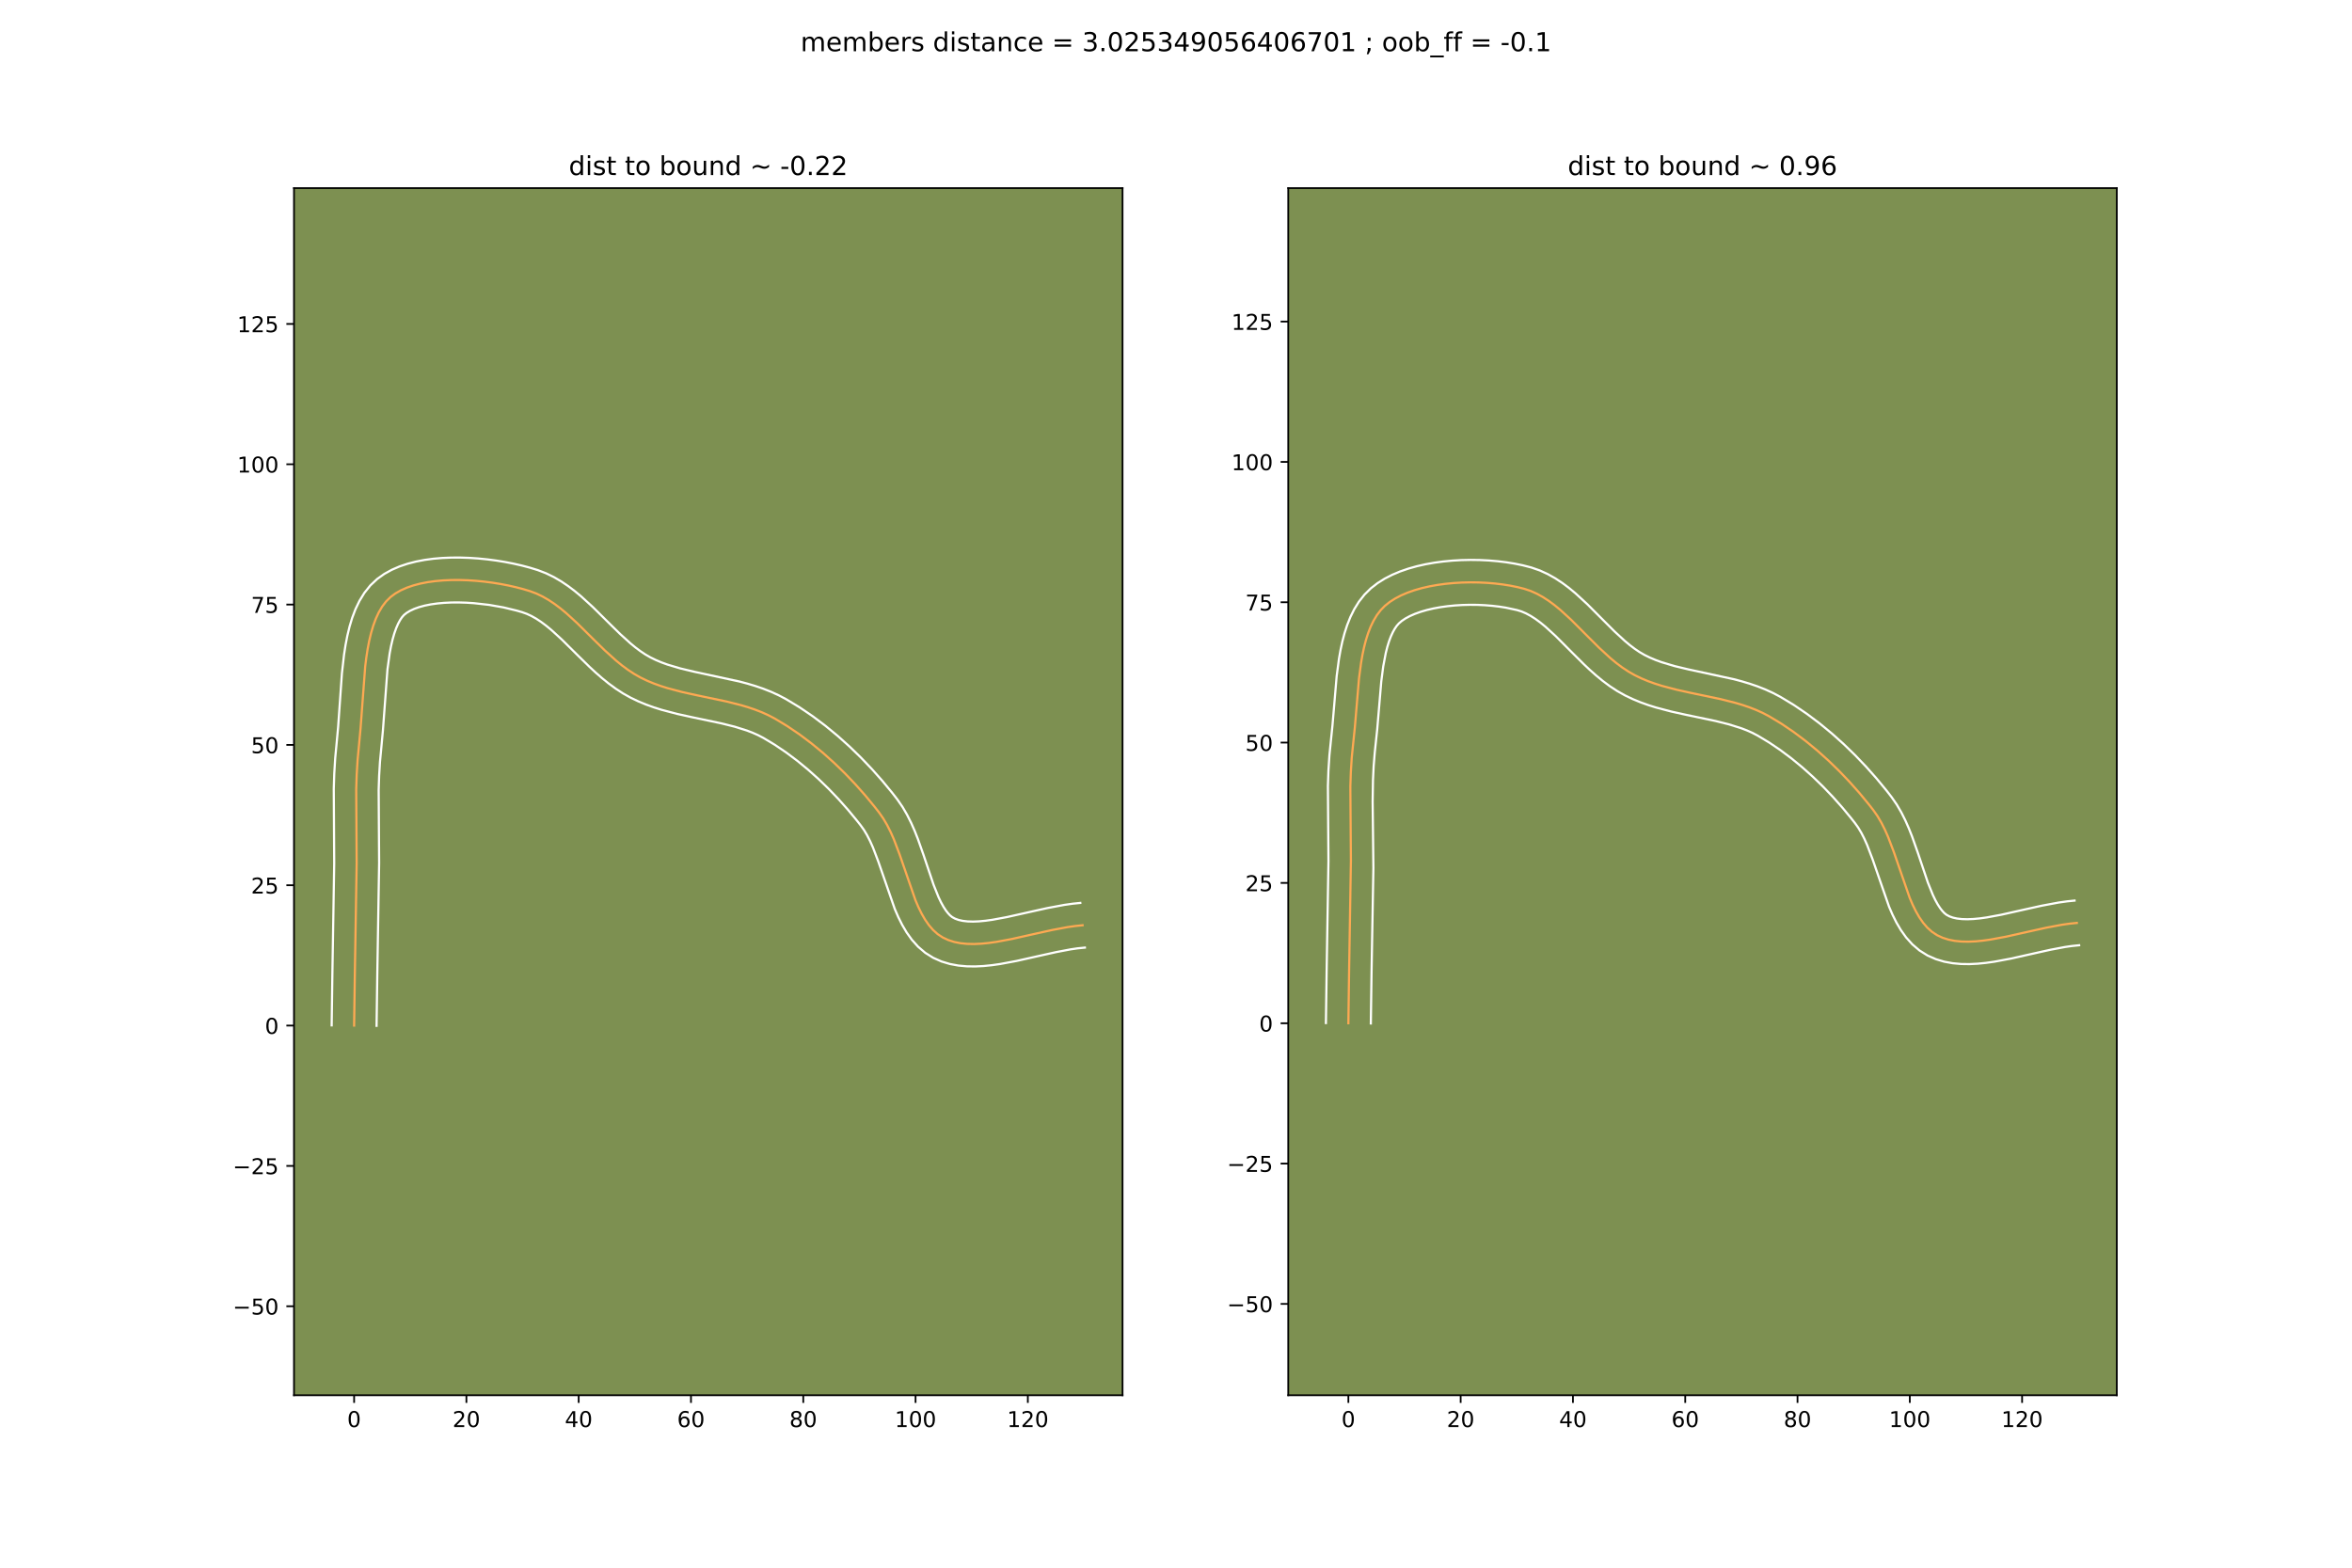 <?xml version="1.0" encoding="utf-8" standalone="no"?>
<!DOCTYPE svg PUBLIC "-//W3C//DTD SVG 1.1//EN"
  "http://www.w3.org/Graphics/SVG/1.1/DTD/svg11.dtd">
<!-- Created with matplotlib (https://matplotlib.org/) -->
<svg height="720pt" version="1.1" viewBox="0 0 1080 720" width="1080pt" xmlns="http://www.w3.org/2000/svg" xmlns:xlink="http://www.w3.org/1999/xlink">
 <defs>
  <style type="text/css">
*{stroke-linecap:butt;stroke-linejoin:round;}
  </style>
 </defs>
 <g id="figure_1">
  <g id="patch_1">
   <path d="M 0 720 
L 1080 720 
L 1080 0 
L 0 0 
z
" style="fill:#ffffff;"/>
  </g>
  <g id="axes_1">
   <g id="patch_2">
    <path d="M 135 640.8 
L 515.455 640.8 
L 515.455 86.4 
L 135 86.4 
z
" style="fill:#7d9051;"/>
   </g>
   <g id="matplotlib.axis_1">
    <g id="xtick_1">
     <g id="line2d_1">
      <defs>
       <path d="M 0 0 
L 0 3.5 
" id="md47e3c0fb6" style="stroke:#000000;stroke-width:0.8;"/>
      </defs>
      <g>
       <use style="stroke:#000000;stroke-width:0.8;" x="162.605" xlink:href="#md47e3c0fb6" y="640.8"/>
      </g>
     </g>
     <g id="text_1">
      <!-- 0 -->
      <defs>
       <path d="M 31.781 66.406 
Q 24.172 66.406 20.328 58.906 
Q 16.5 51.422 16.5 36.375 
Q 16.5 21.391 20.328 13.891 
Q 24.172 6.391 31.781 6.391 
Q 39.453 6.391 43.281 13.891 
Q 47.125 21.391 47.125 36.375 
Q 47.125 51.422 43.281 58.906 
Q 39.453 66.406 31.781 66.406 
z
M 31.781 74.219 
Q 44.047 74.219 50.516 64.516 
Q 56.984 54.828 56.984 36.375 
Q 56.984 17.969 50.516 8.266 
Q 44.047 -1.422 31.781 -1.422 
Q 19.531 -1.422 13.062 8.266 
Q 6.594 17.969 6.594 36.375 
Q 6.594 54.828 13.062 64.516 
Q 19.531 74.219 31.781 74.219 
z
" id="DejaVuSans-48"/>
      </defs>
      <g transform="translate(159.424 655.398)scale(0.1 -0.1)">
       <use xlink:href="#DejaVuSans-48"/>
      </g>
     </g>
    </g>
    <g id="xtick_2">
     <g id="line2d_2">
      <g>
       <use style="stroke:#000000;stroke-width:0.8;" x="214.166" xlink:href="#md47e3c0fb6" y="640.8"/>
      </g>
     </g>
     <g id="text_2">
      <!-- 20 -->
      <defs>
       <path d="M 19.188 8.297 
L 53.609 8.297 
L 53.609 0 
L 7.328 0 
L 7.328 8.297 
Q 12.938 14.109 22.625 23.891 
Q 32.328 33.688 34.812 36.531 
Q 39.547 41.844 41.422 45.531 
Q 43.312 49.219 43.312 52.781 
Q 43.312 58.594 39.234 62.25 
Q 35.156 65.922 28.609 65.922 
Q 23.969 65.922 18.812 64.312 
Q 13.672 62.703 7.812 59.422 
L 7.812 69.391 
Q 13.766 71.781 18.938 73 
Q 24.125 74.219 28.422 74.219 
Q 39.75 74.219 46.484 68.547 
Q 53.219 62.891 53.219 53.422 
Q 53.219 48.922 51.531 44.891 
Q 49.859 40.875 45.406 35.406 
Q 44.188 33.984 37.641 27.219 
Q 31.109 20.453 19.188 8.297 
z
" id="DejaVuSans-50"/>
      </defs>
      <g transform="translate(207.803 655.398)scale(0.1 -0.1)">
       <use xlink:href="#DejaVuSans-50"/>
       <use x="63.623" xlink:href="#DejaVuSans-48"/>
      </g>
     </g>
    </g>
    <g id="xtick_3">
     <g id="line2d_3">
      <g>
       <use style="stroke:#000000;stroke-width:0.8;" x="265.726" xlink:href="#md47e3c0fb6" y="640.8"/>
      </g>
     </g>
     <g id="text_3">
      <!-- 40 -->
      <defs>
       <path d="M 37.797 64.312 
L 12.891 25.391 
L 37.797 25.391 
z
M 35.203 72.906 
L 47.609 72.906 
L 47.609 25.391 
L 58.016 25.391 
L 58.016 17.188 
L 47.609 17.188 
L 47.609 0 
L 37.797 0 
L 37.797 17.188 
L 4.891 17.188 
L 4.891 26.703 
z
" id="DejaVuSans-52"/>
      </defs>
      <g transform="translate(259.364 655.398)scale(0.1 -0.1)">
       <use xlink:href="#DejaVuSans-52"/>
       <use x="63.623" xlink:href="#DejaVuSans-48"/>
      </g>
     </g>
    </g>
    <g id="xtick_4">
     <g id="line2d_4">
      <g>
       <use style="stroke:#000000;stroke-width:0.8;" x="317.287" xlink:href="#md47e3c0fb6" y="640.8"/>
      </g>
     </g>
     <g id="text_4">
      <!-- 60 -->
      <defs>
       <path d="M 33.016 40.375 
Q 26.375 40.375 22.484 35.828 
Q 18.609 31.297 18.609 23.391 
Q 18.609 15.531 22.484 10.953 
Q 26.375 6.391 33.016 6.391 
Q 39.656 6.391 43.531 10.953 
Q 47.406 15.531 47.406 23.391 
Q 47.406 31.297 43.531 35.828 
Q 39.656 40.375 33.016 40.375 
z
M 52.594 71.297 
L 52.594 62.312 
Q 48.875 64.062 45.094 64.984 
Q 41.312 65.922 37.594 65.922 
Q 27.828 65.922 22.672 59.328 
Q 17.531 52.734 16.797 39.406 
Q 19.672 43.656 24.016 45.922 
Q 28.375 48.188 33.594 48.188 
Q 44.578 48.188 50.953 41.516 
Q 57.328 34.859 57.328 23.391 
Q 57.328 12.156 50.688 5.359 
Q 44.047 -1.422 33.016 -1.422 
Q 20.359 -1.422 13.672 8.266 
Q 6.984 17.969 6.984 36.375 
Q 6.984 53.656 15.188 63.938 
Q 23.391 74.219 37.203 74.219 
Q 40.922 74.219 44.703 73.484 
Q 48.484 72.75 52.594 71.297 
z
" id="DejaVuSans-54"/>
      </defs>
      <g transform="translate(310.925 655.398)scale(0.1 -0.1)">
       <use xlink:href="#DejaVuSans-54"/>
       <use x="63.623" xlink:href="#DejaVuSans-48"/>
      </g>
     </g>
    </g>
    <g id="xtick_5">
     <g id="line2d_5">
      <g>
       <use style="stroke:#000000;stroke-width:0.8;" x="368.848" xlink:href="#md47e3c0fb6" y="640.8"/>
      </g>
     </g>
     <g id="text_5">
      <!-- 80 -->
      <defs>
       <path d="M 31.781 34.625 
Q 24.75 34.625 20.719 30.859 
Q 16.703 27.094 16.703 20.516 
Q 16.703 13.922 20.719 10.156 
Q 24.75 6.391 31.781 6.391 
Q 38.812 6.391 42.859 10.172 
Q 46.922 13.969 46.922 20.516 
Q 46.922 27.094 42.891 30.859 
Q 38.875 34.625 31.781 34.625 
z
M 21.922 38.812 
Q 15.578 40.375 12.031 44.719 
Q 8.5 49.078 8.5 55.328 
Q 8.5 64.062 14.719 69.141 
Q 20.953 74.219 31.781 74.219 
Q 42.672 74.219 48.875 69.141 
Q 55.078 64.062 55.078 55.328 
Q 55.078 49.078 51.531 44.719 
Q 48 40.375 41.703 38.812 
Q 48.828 37.156 52.797 32.312 
Q 56.781 27.484 56.781 20.516 
Q 56.781 9.906 50.312 4.234 
Q 43.844 -1.422 31.781 -1.422 
Q 19.734 -1.422 13.25 4.234 
Q 6.781 9.906 6.781 20.516 
Q 6.781 27.484 10.781 32.312 
Q 14.797 37.156 21.922 38.812 
z
M 18.312 54.391 
Q 18.312 48.734 21.844 45.562 
Q 25.391 42.391 31.781 42.391 
Q 38.141 42.391 41.719 45.562 
Q 45.312 48.734 45.312 54.391 
Q 45.312 60.062 41.719 63.234 
Q 38.141 66.406 31.781 66.406 
Q 25.391 66.406 21.844 63.234 
Q 18.312 60.062 18.312 54.391 
z
" id="DejaVuSans-56"/>
      </defs>
      <g transform="translate(362.485 655.398)scale(0.1 -0.1)">
       <use xlink:href="#DejaVuSans-56"/>
       <use x="63.623" xlink:href="#DejaVuSans-48"/>
      </g>
     </g>
    </g>
    <g id="xtick_6">
     <g id="line2d_6">
      <g>
       <use style="stroke:#000000;stroke-width:0.8;" x="420.408" xlink:href="#md47e3c0fb6" y="640.8"/>
      </g>
     </g>
     <g id="text_6">
      <!-- 100 -->
      <defs>
       <path d="M 12.406 8.297 
L 28.516 8.297 
L 28.516 63.922 
L 10.984 60.406 
L 10.984 69.391 
L 28.422 72.906 
L 38.281 72.906 
L 38.281 8.297 
L 54.391 8.297 
L 54.391 0 
L 12.406 0 
z
" id="DejaVuSans-49"/>
      </defs>
      <g transform="translate(410.865 655.398)scale(0.1 -0.1)">
       <use xlink:href="#DejaVuSans-49"/>
       <use x="63.623" xlink:href="#DejaVuSans-48"/>
       <use x="127.246" xlink:href="#DejaVuSans-48"/>
      </g>
     </g>
    </g>
    <g id="xtick_7">
     <g id="line2d_7">
      <g>
       <use style="stroke:#000000;stroke-width:0.8;" x="471.969" xlink:href="#md47e3c0fb6" y="640.8"/>
      </g>
     </g>
     <g id="text_7">
      <!-- 120 -->
      <g transform="translate(462.425 655.398)scale(0.1 -0.1)">
       <use xlink:href="#DejaVuSans-49"/>
       <use x="63.623" xlink:href="#DejaVuSans-50"/>
       <use x="127.246" xlink:href="#DejaVuSans-48"/>
      </g>
     </g>
    </g>
   </g>
   <g id="matplotlib.axis_2">
    <g id="ytick_1">
     <g id="line2d_8">
      <defs>
       <path d="M 0 0 
L -3.5 0 
" id="ma1b35bfbba" style="stroke:#000000;stroke-width:0.8;"/>
      </defs>
      <g>
       <use style="stroke:#000000;stroke-width:0.8;" x="135" xlink:href="#ma1b35bfbba" y="599.926"/>
      </g>
     </g>
     <g id="text_8">
      <!-- −50 -->
      <defs>
       <path d="M 10.594 35.5 
L 73.188 35.5 
L 73.188 27.203 
L 10.594 27.203 
z
" id="DejaVuSans-8722"/>
       <path d="M 10.797 72.906 
L 49.516 72.906 
L 49.516 64.594 
L 19.828 64.594 
L 19.828 46.734 
Q 21.969 47.469 24.109 47.828 
Q 26.266 48.188 28.422 48.188 
Q 40.625 48.188 47.75 41.5 
Q 54.891 34.812 54.891 23.391 
Q 54.891 11.625 47.562 5.094 
Q 40.234 -1.422 26.906 -1.422 
Q 22.312 -1.422 17.547 -0.641 
Q 12.797 0.141 7.719 1.703 
L 7.719 11.625 
Q 12.109 9.234 16.797 8.062 
Q 21.484 6.891 26.703 6.891 
Q 35.156 6.891 40.078 11.328 
Q 45.016 15.766 45.016 23.391 
Q 45.016 31 40.078 35.438 
Q 35.156 39.891 26.703 39.891 
Q 22.75 39.891 18.812 39.016 
Q 14.891 38.141 10.797 36.281 
z
" id="DejaVuSans-53"/>
      </defs>
      <g transform="translate(106.895 603.725)scale(0.1 -0.1)">
       <use xlink:href="#DejaVuSans-8722"/>
       <use x="83.789" xlink:href="#DejaVuSans-53"/>
       <use x="147.412" xlink:href="#DejaVuSans-48"/>
      </g>
     </g>
    </g>
    <g id="ytick_2">
     <g id="line2d_9">
      <g>
       <use style="stroke:#000000;stroke-width:0.8;" x="135" xlink:href="#ma1b35bfbba" y="535.475"/>
      </g>
     </g>
     <g id="text_9">
      <!-- −25 -->
      <g transform="translate(106.895 539.275)scale(0.1 -0.1)">
       <use xlink:href="#DejaVuSans-8722"/>
       <use x="83.789" xlink:href="#DejaVuSans-50"/>
       <use x="147.412" xlink:href="#DejaVuSans-53"/>
      </g>
     </g>
    </g>
    <g id="ytick_3">
     <g id="line2d_10">
      <g>
       <use style="stroke:#000000;stroke-width:0.8;" x="135" xlink:href="#ma1b35bfbba" y="471.025"/>
      </g>
     </g>
     <g id="text_10">
      <!-- 0 -->
      <g transform="translate(121.638 474.824)scale(0.1 -0.1)">
       <use xlink:href="#DejaVuSans-48"/>
      </g>
     </g>
    </g>
    <g id="ytick_4">
     <g id="line2d_11">
      <g>
       <use style="stroke:#000000;stroke-width:0.8;" x="135" xlink:href="#ma1b35bfbba" y="406.574"/>
      </g>
     </g>
     <g id="text_11">
      <!-- 25 -->
      <g transform="translate(115.275 410.373)scale(0.1 -0.1)">
       <use xlink:href="#DejaVuSans-50"/>
       <use x="63.623" xlink:href="#DejaVuSans-53"/>
      </g>
     </g>
    </g>
    <g id="ytick_5">
     <g id="line2d_12">
      <g>
       <use style="stroke:#000000;stroke-width:0.8;" x="135" xlink:href="#ma1b35bfbba" y="342.123"/>
      </g>
     </g>
     <g id="text_12">
      <!-- 50 -->
      <g transform="translate(115.275 345.922)scale(0.1 -0.1)">
       <use xlink:href="#DejaVuSans-53"/>
       <use x="63.623" xlink:href="#DejaVuSans-48"/>
      </g>
     </g>
    </g>
    <g id="ytick_6">
     <g id="line2d_13">
      <g>
       <use style="stroke:#000000;stroke-width:0.8;" x="135" xlink:href="#ma1b35bfbba" y="277.672"/>
      </g>
     </g>
     <g id="text_13">
      <!-- 75 -->
      <defs>
       <path d="M 8.203 72.906 
L 55.078 72.906 
L 55.078 68.703 
L 28.609 0 
L 18.312 0 
L 43.219 64.594 
L 8.203 64.594 
z
" id="DejaVuSans-55"/>
      </defs>
      <g transform="translate(115.275 281.471)scale(0.1 -0.1)">
       <use xlink:href="#DejaVuSans-55"/>
       <use x="63.623" xlink:href="#DejaVuSans-53"/>
      </g>
     </g>
    </g>
    <g id="ytick_7">
     <g id="line2d_14">
      <g>
       <use style="stroke:#000000;stroke-width:0.8;" x="135" xlink:href="#ma1b35bfbba" y="213.221"/>
      </g>
     </g>
     <g id="text_14">
      <!-- 100 -->
      <g transform="translate(108.912 217.02)scale(0.1 -0.1)">
       <use xlink:href="#DejaVuSans-49"/>
       <use x="63.623" xlink:href="#DejaVuSans-48"/>
       <use x="127.246" xlink:href="#DejaVuSans-48"/>
      </g>
     </g>
    </g>
    <g id="ytick_8">
     <g id="line2d_15">
      <g>
       <use style="stroke:#000000;stroke-width:0.8;" x="135" xlink:href="#ma1b35bfbba" y="148.77"/>
      </g>
     </g>
     <g id="text_15">
      <!-- 125 -->
      <g transform="translate(108.912 152.57)scale(0.1 -0.1)">
       <use xlink:href="#DejaVuSans-49"/>
       <use x="63.623" xlink:href="#DejaVuSans-50"/>
       <use x="127.246" xlink:href="#DejaVuSans-53"/>
      </g>
     </g>
    </g>
   </g>
   <g id="line2d_16">
    <path clip-path="url(#p3d1b435046)" d="M 162.605 471.025 
L 162.937 447.282 
L 163.775 396.419 
L 163.568 362.565 
L 163.791 355.774 
L 164.206 348.967 
L 164.855 342.142 
L 165.545 334.705 
L 167.69 306.098 
L 168.193 302.078 
L 168.797 298.164 
L 169.52 294.385 
L 170.378 290.77 
L 171.39 287.349 
L 172.572 284.151 
L 173.942 281.207 
L 175.518 278.545 
L 177.315 276.195 
L 179.353 274.187 
L 181.579 272.543 
L 184.087 271.113 
L 186.849 269.889 
L 189.837 268.863 
L 193.025 268.025 
L 196.385 267.369 
L 199.89 266.884 
L 203.512 266.564 
L 207.225 266.4 
L 211.001 266.383 
L 214.813 266.505 
L 218.633 266.758 
L 222.435 267.134 
L 226.19 267.623 
L 229.873 268.218 
L 233.454 268.911 
L 236.908 269.692 
L 240.207 270.554 
L 243.323 271.489 
L 246.299 272.602 
L 249.181 273.98 
L 251.98 275.596 
L 254.706 277.422 
L 257.37 279.43 
L 259.983 281.592 
L 265.098 286.27 
L 272.65 293.753 
L 277.729 298.73 
L 282.942 303.439 
L 285.626 305.624 
L 288.375 307.659 
L 291.2 309.517 
L 294.111 311.169 
L 297.117 312.621 
L 300.21 313.91 
L 303.38 315.056 
L 306.616 316.078 
L 313.242 317.831 
L 320.002 319.327 
L 333.583 322.179 
L 340.231 323.851 
L 343.482 324.817 
L 346.669 325.896 
L 349.783 327.109 
L 352.812 328.474 
L 355.746 330.012 
L 361.459 333.458 
L 367.057 337.248 
L 372.522 341.348 
L 377.839 345.723 
L 382.988 350.338 
L 387.955 355.158 
L 392.72 360.148 
L 397.267 365.274 
L 401.58 370.499 
L 403.642 373.138 
L 405.577 375.906 
L 407.334 378.893 
L 408.939 382.067 
L 410.414 385.393 
L 413.068 392.367 
L 420.353 413.427 
L 421.715 416.602 
L 423.181 419.591 
L 424.776 422.361 
L 426.522 424.877 
L 428.442 427.105 
L 430.561 429.012 
L 432.902 430.565 
L 435.456 431.756 
L 438.188 432.624 
L 441.083 433.195 
L 444.125 433.498 
L 447.3 433.561 
L 450.592 433.412 
L 453.985 433.079 
L 457.466 432.59 
L 464.626 431.257 
L 475.634 428.789 
L 482.974 427.159 
L 490.172 425.804 
L 493.681 425.299 
L 497.108 424.947 
L 497.108 424.947 
" style="fill:none;stroke:#fea952;stroke-linecap:square;"/>
   </g>
   <g id="line2d_17">
    <path clip-path="url(#p3d1b435046)" d="M 152.293 470.925 
L 152.626 447.092 
L 153.463 396.507 
L 153.26 362.291 
L 153.494 355.228 
L 153.931 348.086 
L 154.596 341.092 
L 155.259 333.971 
L 157.012 309.143 
L 158.001 300.505 
L 158.668 296.227 
L 159.487 292.002 
L 160.489 287.845 
L 161.718 283.772 
L 163.223 279.801 
L 165.068 275.955 
L 167.328 272.279 
L 170.077 268.85 
L 173.227 265.892 
L 176.471 263.585 
L 179.908 261.686 
L 183.498 260.137 
L 187.217 258.889 
L 191.047 257.905 
L 194.973 257.153 
L 198.982 256.612 
L 203.056 256.262 
L 207.179 256.088 
L 211.331 256.076 
L 215.494 256.216 
L 219.646 256.496 
L 223.767 256.908 
L 227.836 257.443 
L 231.83 258.094 
L 235.73 258.853 
L 239.516 259.715 
L 243.169 260.677 
L 246.936 261.83 
L 250.748 263.299 
L 254.337 265.049 
L 257.718 267.028 
L 260.912 269.186 
L 263.945 271.485 
L 266.839 273.889 
L 272.297 278.886 
L 279.913 286.433 
L 284.749 291.176 
L 289.453 295.443 
L 291.761 297.336 
L 294.04 299.043 
L 296.289 300.548 
L 298.597 301.883 
L 301.084 303.102 
L 303.716 304.212 
L 306.487 305.223 
L 312.41 306.993 
L 318.768 308.518 
L 339.562 313.008 
L 343.169 313.966 
L 346.79 315.05 
L 350.412 316.287 
L 354.021 317.708 
L 357.6 319.341 
L 360.95 321.11 
L 367.132 324.847 
L 373.148 328.928 
L 378.988 333.315 
L 384.642 337.974 
L 390.098 342.869 
L 395.346 347.967 
L 400.371 353.235 
L 405.162 358.64 
L 409.705 364.149 
L 412.094 367.231 
L 414.464 370.677 
L 416.537 374.241 
L 418.366 377.887 
L 419.997 381.586 
L 421.471 385.308 
L 424.084 392.708 
L 428.697 406.396 
L 430.973 412.061 
L 432.118 414.446 
L 433.248 416.482 
L 434.333 418.144 
L 435.341 419.44 
L 436.26 420.418 
L 437.264 421.22 
L 438.577 421.928 
L 440.185 422.507 
L 442.105 422.934 
L 444.33 423.188 
L 446.833 423.26 
L 449.585 423.15 
L 452.551 422.868 
L 455.701 422.43 
L 462.448 421.177 
L 473.352 418.733 
L 480.948 417.048 
L 488.704 415.597 
L 492.627 415.041 
L 496.055 414.689 
L 496.055 414.689 
" style="fill:none;stroke:#ffffff;stroke-linecap:square;"/>
   </g>
   <g id="line2d_18">
    <path clip-path="url(#p3d1b435046)" d="M 172.917 471.124 
L 173.247 447.472 
L 174.087 396.331 
L 173.877 362.84 
L 174.089 356.32 
L 174.48 349.849 
L 175.113 343.193 
L 175.831 335.438 
L 177.922 307.379 
L 178.925 300.101 
L 179.553 296.767 
L 180.267 293.694 
L 181.062 290.925 
L 181.922 288.502 
L 182.817 286.459 
L 183.707 284.811 
L 184.553 283.54 
L 185.479 282.483 
L 186.688 281.501 
L 188.266 280.541 
L 190.199 279.642 
L 192.457 278.836 
L 195.003 278.146 
L 197.796 277.584 
L 200.797 277.156 
L 203.968 276.866 
L 207.271 276.712 
L 210.67 276.69 
L 214.131 276.795 
L 217.62 277.021 
L 224.545 277.803 
L 231.178 278.969 
L 237.245 280.432 
L 239.711 281.148 
L 241.85 281.905 
L 244.025 282.911 
L 246.242 284.164 
L 248.5 285.657 
L 250.796 287.374 
L 253.128 289.295 
L 257.899 293.653 
L 265.387 301.073 
L 270.709 306.284 
L 273.511 308.882 
L 276.431 311.436 
L 279.49 313.913 
L 282.71 316.276 
L 286.111 318.486 
L 289.626 320.454 
L 293.15 322.139 
L 296.705 323.608 
L 300.273 324.889 
L 303.843 326.011 
L 310.943 327.884 
L 317.923 329.427 
L 331.187 332.209 
L 337.293 333.735 
L 342.927 335.506 
L 345.545 336.51 
L 348.024 337.608 
L 350.542 338.915 
L 355.785 342.069 
L 360.965 345.569 
L 366.057 349.382 
L 371.035 353.473 
L 375.878 357.807 
L 380.563 362.349 
L 385.068 367.062 
L 389.372 371.907 
L 393.454 376.849 
L 395.19 379.046 
L 396.689 381.135 
L 398.131 383.546 
L 399.512 386.247 
L 400.83 389.2 
L 403.312 395.708 
L 410.876 417.492 
L 412.457 421.144 
L 414.244 424.736 
L 416.304 428.24 
L 418.71 431.609 
L 421.544 434.77 
L 424.863 437.607 
L 428.541 439.909 
L 432.335 441.585 
L 436.191 442.741 
L 440.06 443.457 
L 443.92 443.809 
L 447.766 443.863 
L 451.599 443.675 
L 455.42 443.291 
L 459.23 442.751 
L 466.803 441.337 
L 477.916 438.845 
L 484.999 437.271 
L 491.641 436.011 
L 494.734 435.557 
L 498.161 435.206 
L 498.161 435.206 
" style="fill:none;stroke:#ffffff;stroke-linecap:square;"/>
   </g>
   <g id="patch_3">
    <path d="M 135 640.8 
L 135 86.4 
" style="fill:none;stroke:#000000;stroke-linecap:square;stroke-linejoin:miter;stroke-width:0.8;"/>
   </g>
   <g id="patch_4">
    <path d="M 515.455 640.8 
L 515.455 86.4 
" style="fill:none;stroke:#000000;stroke-linecap:square;stroke-linejoin:miter;stroke-width:0.8;"/>
   </g>
   <g id="patch_5">
    <path d="M 135 640.8 
L 515.455 640.8 
" style="fill:none;stroke:#000000;stroke-linecap:square;stroke-linejoin:miter;stroke-width:0.8;"/>
   </g>
   <g id="patch_6">
    <path d="M 135 86.4 
L 515.455 86.4 
" style="fill:none;stroke:#000000;stroke-linecap:square;stroke-linejoin:miter;stroke-width:0.8;"/>
   </g>
   <g id="text_16">
    <!-- dist to bound ~ -0.22 -->
    <defs>
     <path d="M 45.406 46.391 
L 45.406 75.984 
L 54.391 75.984 
L 54.391 0 
L 45.406 0 
L 45.406 8.203 
Q 42.578 3.328 38.25 0.953 
Q 33.938 -1.422 27.875 -1.422 
Q 17.969 -1.422 11.734 6.484 
Q 5.516 14.406 5.516 27.297 
Q 5.516 40.188 11.734 48.094 
Q 17.969 56 27.875 56 
Q 33.938 56 38.25 53.625 
Q 42.578 51.266 45.406 46.391 
z
M 14.797 27.297 
Q 14.797 17.391 18.875 11.75 
Q 22.953 6.109 30.078 6.109 
Q 37.203 6.109 41.297 11.75 
Q 45.406 17.391 45.406 27.297 
Q 45.406 37.203 41.297 42.844 
Q 37.203 48.484 30.078 48.484 
Q 22.953 48.484 18.875 42.844 
Q 14.797 37.203 14.797 27.297 
z
" id="DejaVuSans-100"/>
     <path d="M 9.422 54.688 
L 18.406 54.688 
L 18.406 0 
L 9.422 0 
z
M 9.422 75.984 
L 18.406 75.984 
L 18.406 64.594 
L 9.422 64.594 
z
" id="DejaVuSans-105"/>
     <path d="M 44.281 53.078 
L 44.281 44.578 
Q 40.484 46.531 36.375 47.5 
Q 32.281 48.484 27.875 48.484 
Q 21.188 48.484 17.844 46.438 
Q 14.5 44.391 14.5 40.281 
Q 14.5 37.156 16.891 35.375 
Q 19.281 33.594 26.516 31.984 
L 29.594 31.297 
Q 39.156 29.25 43.188 25.516 
Q 47.219 21.781 47.219 15.094 
Q 47.219 7.469 41.188 3.016 
Q 35.156 -1.422 24.609 -1.422 
Q 20.219 -1.422 15.453 -0.562 
Q 10.688 0.297 5.422 2 
L 5.422 11.281 
Q 10.406 8.688 15.234 7.391 
Q 20.062 6.109 24.812 6.109 
Q 31.156 6.109 34.562 8.281 
Q 37.984 10.453 37.984 14.406 
Q 37.984 18.062 35.516 20.016 
Q 33.062 21.969 24.703 23.781 
L 21.578 24.516 
Q 13.234 26.266 9.516 29.906 
Q 5.812 33.547 5.812 39.891 
Q 5.812 47.609 11.281 51.797 
Q 16.75 56 26.812 56 
Q 31.781 56 36.172 55.266 
Q 40.578 54.547 44.281 53.078 
z
" id="DejaVuSans-115"/>
     <path d="M 18.312 70.219 
L 18.312 54.688 
L 36.812 54.688 
L 36.812 47.703 
L 18.312 47.703 
L 18.312 18.016 
Q 18.312 11.328 20.141 9.422 
Q 21.969 7.516 27.594 7.516 
L 36.812 7.516 
L 36.812 0 
L 27.594 0 
Q 17.188 0 13.234 3.875 
Q 9.281 7.766 9.281 18.016 
L 9.281 47.703 
L 2.688 47.703 
L 2.688 54.688 
L 9.281 54.688 
L 9.281 70.219 
z
" id="DejaVuSans-116"/>
     <path id="DejaVuSans-32"/>
     <path d="M 30.609 48.391 
Q 23.391 48.391 19.188 42.75 
Q 14.984 37.109 14.984 27.297 
Q 14.984 17.484 19.156 11.844 
Q 23.344 6.203 30.609 6.203 
Q 37.797 6.203 41.984 11.859 
Q 46.188 17.531 46.188 27.297 
Q 46.188 37.016 41.984 42.703 
Q 37.797 48.391 30.609 48.391 
z
M 30.609 56 
Q 42.328 56 49.016 48.375 
Q 55.719 40.766 55.719 27.297 
Q 55.719 13.875 49.016 6.219 
Q 42.328 -1.422 30.609 -1.422 
Q 18.844 -1.422 12.172 6.219 
Q 5.516 13.875 5.516 27.297 
Q 5.516 40.766 12.172 48.375 
Q 18.844 56 30.609 56 
z
" id="DejaVuSans-111"/>
     <path d="M 48.688 27.297 
Q 48.688 37.203 44.609 42.844 
Q 40.531 48.484 33.406 48.484 
Q 26.266 48.484 22.188 42.844 
Q 18.109 37.203 18.109 27.297 
Q 18.109 17.391 22.188 11.75 
Q 26.266 6.109 33.406 6.109 
Q 40.531 6.109 44.609 11.75 
Q 48.688 17.391 48.688 27.297 
z
M 18.109 46.391 
Q 20.953 51.266 25.266 53.625 
Q 29.594 56 35.594 56 
Q 45.562 56 51.781 48.094 
Q 58.016 40.188 58.016 27.297 
Q 58.016 14.406 51.781 6.484 
Q 45.562 -1.422 35.594 -1.422 
Q 29.594 -1.422 25.266 0.953 
Q 20.953 3.328 18.109 8.203 
L 18.109 0 
L 9.078 0 
L 9.078 75.984 
L 18.109 75.984 
z
" id="DejaVuSans-98"/>
     <path d="M 8.5 21.578 
L 8.5 54.688 
L 17.484 54.688 
L 17.484 21.922 
Q 17.484 14.156 20.5 10.266 
Q 23.531 6.391 29.594 6.391 
Q 36.859 6.391 41.078 11.031 
Q 45.312 15.672 45.312 23.688 
L 45.312 54.688 
L 54.297 54.688 
L 54.297 0 
L 45.312 0 
L 45.312 8.406 
Q 42.047 3.422 37.719 1 
Q 33.406 -1.422 27.688 -1.422 
Q 18.266 -1.422 13.375 4.438 
Q 8.5 10.297 8.5 21.578 
z
M 31.109 56 
z
" id="DejaVuSans-117"/>
     <path d="M 54.891 33.016 
L 54.891 0 
L 45.906 0 
L 45.906 32.719 
Q 45.906 40.484 42.875 44.328 
Q 39.844 48.188 33.797 48.188 
Q 26.516 48.188 22.312 43.547 
Q 18.109 38.922 18.109 30.906 
L 18.109 0 
L 9.078 0 
L 9.078 54.688 
L 18.109 54.688 
L 18.109 46.188 
Q 21.344 51.125 25.703 53.562 
Q 30.078 56 35.797 56 
Q 45.219 56 50.047 50.172 
Q 54.891 44.344 54.891 33.016 
z
" id="DejaVuSans-110"/>
     <path d="M 73.188 39.891 
L 73.188 31.203 
Q 68.062 27.344 63.688 25.688 
Q 59.328 24.031 54.594 24.031 
Q 49.219 24.031 42.094 26.906 
Q 41.547 27.094 41.312 27.203 
Q 40.969 27.344 40.234 27.594 
Q 32.672 30.609 28.078 30.609 
Q 23.781 30.609 19.578 28.734 
Q 15.375 26.859 10.594 22.797 
L 10.594 31.5 
Q 15.719 35.359 20.094 37.031 
Q 24.469 38.719 29.203 38.719 
Q 34.578 38.719 41.75 35.797 
Q 42.234 35.594 42.484 35.5 
Q 42.875 35.359 43.562 35.109 
Q 51.125 32.078 55.719 32.078 
Q 59.906 32.078 64.031 33.938 
Q 68.172 35.797 73.188 39.891 
z
" id="DejaVuSans-126"/>
     <path d="M 4.891 31.391 
L 31.203 31.391 
L 31.203 23.391 
L 4.891 23.391 
z
" id="DejaVuSans-45"/>
     <path d="M 10.688 12.406 
L 21 12.406 
L 21 0 
L 10.688 0 
z
" id="DejaVuSans-46"/>
    </defs>
    <g transform="translate(261.176 80.4)scale(0.12 -0.12)">
     <use xlink:href="#DejaVuSans-100"/>
     <use x="63.477" xlink:href="#DejaVuSans-105"/>
     <use x="91.26" xlink:href="#DejaVuSans-115"/>
     <use x="143.359" xlink:href="#DejaVuSans-116"/>
     <use x="182.568" xlink:href="#DejaVuSans-32"/>
     <use x="214.355" xlink:href="#DejaVuSans-116"/>
     <use x="253.564" xlink:href="#DejaVuSans-111"/>
     <use x="314.746" xlink:href="#DejaVuSans-32"/>
     <use x="346.533" xlink:href="#DejaVuSans-98"/>
     <use x="410.01" xlink:href="#DejaVuSans-111"/>
     <use x="471.191" xlink:href="#DejaVuSans-117"/>
     <use x="534.57" xlink:href="#DejaVuSans-110"/>
     <use x="597.949" xlink:href="#DejaVuSans-100"/>
     <use x="661.426" xlink:href="#DejaVuSans-32"/>
     <use x="693.213" xlink:href="#DejaVuSans-126"/>
     <use x="777.002" xlink:href="#DejaVuSans-32"/>
     <use x="808.789" xlink:href="#DejaVuSans-45"/>
     <use x="844.873" xlink:href="#DejaVuSans-48"/>
     <use x="908.496" xlink:href="#DejaVuSans-46"/>
     <use x="940.283" xlink:href="#DejaVuSans-50"/>
     <use x="1003.906" xlink:href="#DejaVuSans-50"/>
    </g>
   </g>
  </g>
  <g id="axes_2">
   <g id="patch_7">
    <path d="M 591.545 640.8 
L 972 640.8 
L 972 86.4 
L 591.545 86.4 
z
" style="fill:#7d9051;"/>
   </g>
   <g id="matplotlib.axis_3">
    <g id="xtick_8">
     <g id="line2d_19">
      <g>
       <use style="stroke:#000000;stroke-width:0.8;" x="619.15" xlink:href="#md47e3c0fb6" y="640.8"/>
      </g>
     </g>
     <g id="text_17">
      <!-- 0 -->
      <g transform="translate(615.969 655.398)scale(0.1 -0.1)">
       <use xlink:href="#DejaVuSans-48"/>
      </g>
     </g>
    </g>
    <g id="xtick_9">
     <g id="line2d_20">
      <g>
       <use style="stroke:#000000;stroke-width:0.8;" x="670.711" xlink:href="#md47e3c0fb6" y="640.8"/>
      </g>
     </g>
     <g id="text_18">
      <!-- 20 -->
      <g transform="translate(664.349 655.398)scale(0.1 -0.1)">
       <use xlink:href="#DejaVuSans-50"/>
       <use x="63.623" xlink:href="#DejaVuSans-48"/>
      </g>
     </g>
    </g>
    <g id="xtick_10">
     <g id="line2d_21">
      <g>
       <use style="stroke:#000000;stroke-width:0.8;" x="722.272" xlink:href="#md47e3c0fb6" y="640.8"/>
      </g>
     </g>
     <g id="text_19">
      <!-- 40 -->
      <g transform="translate(715.909 655.398)scale(0.1 -0.1)">
       <use xlink:href="#DejaVuSans-52"/>
       <use x="63.623" xlink:href="#DejaVuSans-48"/>
      </g>
     </g>
    </g>
    <g id="xtick_11">
     <g id="line2d_22">
      <g>
       <use style="stroke:#000000;stroke-width:0.8;" x="773.832" xlink:href="#md47e3c0fb6" y="640.8"/>
      </g>
     </g>
     <g id="text_20">
      <!-- 60 -->
      <g transform="translate(767.47 655.398)scale(0.1 -0.1)">
       <use xlink:href="#DejaVuSans-54"/>
       <use x="63.623" xlink:href="#DejaVuSans-48"/>
      </g>
     </g>
    </g>
    <g id="xtick_12">
     <g id="line2d_23">
      <g>
       <use style="stroke:#000000;stroke-width:0.8;" x="825.393" xlink:href="#md47e3c0fb6" y="640.8"/>
      </g>
     </g>
     <g id="text_21">
      <!-- 80 -->
      <g transform="translate(819.031 655.398)scale(0.1 -0.1)">
       <use xlink:href="#DejaVuSans-56"/>
       <use x="63.623" xlink:href="#DejaVuSans-48"/>
      </g>
     </g>
    </g>
    <g id="xtick_13">
     <g id="line2d_24">
      <g>
       <use style="stroke:#000000;stroke-width:0.8;" x="876.954" xlink:href="#md47e3c0fb6" y="640.8"/>
      </g>
     </g>
     <g id="text_22">
      <!-- 100 -->
      <g transform="translate(867.41 655.398)scale(0.1 -0.1)">
       <use xlink:href="#DejaVuSans-49"/>
       <use x="63.623" xlink:href="#DejaVuSans-48"/>
       <use x="127.246" xlink:href="#DejaVuSans-48"/>
      </g>
     </g>
    </g>
    <g id="xtick_14">
     <g id="line2d_25">
      <g>
       <use style="stroke:#000000;stroke-width:0.8;" x="928.514" xlink:href="#md47e3c0fb6" y="640.8"/>
      </g>
     </g>
     <g id="text_23">
      <!-- 120 -->
      <g transform="translate(918.971 655.398)scale(0.1 -0.1)">
       <use xlink:href="#DejaVuSans-49"/>
       <use x="63.623" xlink:href="#DejaVuSans-50"/>
       <use x="127.246" xlink:href="#DejaVuSans-48"/>
      </g>
     </g>
    </g>
   </g>
   <g id="matplotlib.axis_4">
    <g id="ytick_9">
     <g id="line2d_26">
      <g>
       <use style="stroke:#000000;stroke-width:0.8;" x="591.545" xlink:href="#ma1b35bfbba" y="598.853"/>
      </g>
     </g>
     <g id="text_24">
      <!-- −50 -->
      <g transform="translate(563.441 602.652)scale(0.1 -0.1)">
       <use xlink:href="#DejaVuSans-8722"/>
       <use x="83.789" xlink:href="#DejaVuSans-53"/>
       <use x="147.412" xlink:href="#DejaVuSans-48"/>
      </g>
     </g>
    </g>
    <g id="ytick_10">
     <g id="line2d_27">
      <g>
       <use style="stroke:#000000;stroke-width:0.8;" x="591.545" xlink:href="#ma1b35bfbba" y="534.402"/>
      </g>
     </g>
     <g id="text_25">
      <!-- −25 -->
      <g transform="translate(563.441 538.201)scale(0.1 -0.1)">
       <use xlink:href="#DejaVuSans-8722"/>
       <use x="83.789" xlink:href="#DejaVuSans-50"/>
       <use x="147.412" xlink:href="#DejaVuSans-53"/>
      </g>
     </g>
    </g>
    <g id="ytick_11">
     <g id="line2d_28">
      <g>
       <use style="stroke:#000000;stroke-width:0.8;" x="591.545" xlink:href="#ma1b35bfbba" y="469.951"/>
      </g>
     </g>
     <g id="text_26">
      <!-- 0 -->
      <g transform="translate(578.183 473.75)scale(0.1 -0.1)">
       <use xlink:href="#DejaVuSans-48"/>
      </g>
     </g>
    </g>
    <g id="ytick_12">
     <g id="line2d_29">
      <g>
       <use style="stroke:#000000;stroke-width:0.8;" x="591.545" xlink:href="#ma1b35bfbba" y="405.5"/>
      </g>
     </g>
     <g id="text_27">
      <!-- 25 -->
      <g transform="translate(571.82 409.299)scale(0.1 -0.1)">
       <use xlink:href="#DejaVuSans-50"/>
       <use x="63.623" xlink:href="#DejaVuSans-53"/>
      </g>
     </g>
    </g>
    <g id="ytick_13">
     <g id="line2d_30">
      <g>
       <use style="stroke:#000000;stroke-width:0.8;" x="591.545" xlink:href="#ma1b35bfbba" y="341.049"/>
      </g>
     </g>
     <g id="text_28">
      <!-- 50 -->
      <g transform="translate(571.82 344.848)scale(0.1 -0.1)">
       <use xlink:href="#DejaVuSans-53"/>
       <use x="63.623" xlink:href="#DejaVuSans-48"/>
      </g>
     </g>
    </g>
    <g id="ytick_14">
     <g id="line2d_31">
      <g>
       <use style="stroke:#000000;stroke-width:0.8;" x="591.545" xlink:href="#ma1b35bfbba" y="276.598"/>
      </g>
     </g>
     <g id="text_29">
      <!-- 75 -->
      <g transform="translate(571.82 280.398)scale(0.1 -0.1)">
       <use xlink:href="#DejaVuSans-55"/>
       <use x="63.623" xlink:href="#DejaVuSans-53"/>
      </g>
     </g>
    </g>
    <g id="ytick_15">
     <g id="line2d_32">
      <g>
       <use style="stroke:#000000;stroke-width:0.8;" x="591.545" xlink:href="#ma1b35bfbba" y="212.148"/>
      </g>
     </g>
     <g id="text_30">
      <!-- 100 -->
      <g transform="translate(565.458 215.947)scale(0.1 -0.1)">
       <use xlink:href="#DejaVuSans-49"/>
       <use x="63.623" xlink:href="#DejaVuSans-48"/>
       <use x="127.246" xlink:href="#DejaVuSans-48"/>
      </g>
     </g>
    </g>
    <g id="ytick_16">
     <g id="line2d_33">
      <g>
       <use style="stroke:#000000;stroke-width:0.8;" x="591.545" xlink:href="#ma1b35bfbba" y="147.697"/>
      </g>
     </g>
     <g id="text_31">
      <!-- 125 -->
      <g transform="translate(565.458 151.496)scale(0.1 -0.1)">
       <use xlink:href="#DejaVuSans-49"/>
       <use x="63.623" xlink:href="#DejaVuSans-50"/>
       <use x="127.246" xlink:href="#DejaVuSans-53"/>
      </g>
     </g>
    </g>
   </g>
   <g id="line2d_34">
    <path clip-path="url(#pe993856068)" d="M 619.15 469.951 
L 619.482 446.209 
L 620.313 395.318 
L 620.056 361.297 
L 620.286 354.528 
L 620.718 347.783 
L 621.4 341.069 
L 622.118 334.117 
L 624.022 311.692 
L 624.995 304.315 
L 625.617 300.75 
L 626.349 297.299 
L 627.207 293.984 
L 628.208 290.829 
L 629.366 287.857 
L 630.699 285.092 
L 632.222 282.557 
L 633.949 280.275 
L 635.898 278.27 
L 638.114 276.496 
L 640.613 274.892 
L 643.368 273.455 
L 646.351 272.18 
L 649.535 271.065 
L 652.892 270.107 
L 656.396 269.301 
L 660.019 268.646 
L 663.733 268.138 
L 667.511 267.773 
L 671.325 267.549 
L 675.149 267.461 
L 678.954 267.508 
L 682.714 267.685 
L 686.401 267.989 
L 689.987 268.418 
L 693.445 268.967 
L 696.748 269.634 
L 699.869 270.415 
L 702.839 271.408 
L 705.717 272.693 
L 708.512 274.238 
L 711.236 276.015 
L 713.899 277.993 
L 716.512 280.143 
L 721.627 284.838 
L 729.184 292.419 
L 734.266 297.483 
L 739.484 302.277 
L 742.169 304.498 
L 744.919 306.561 
L 747.745 308.437 
L 750.657 310.095 
L 753.663 311.547 
L 756.756 312.836 
L 759.926 313.982 
L 763.161 315.005 
L 769.787 316.758 
L 776.548 318.254 
L 790.128 321.105 
L 796.776 322.777 
L 800.027 323.743 
L 803.215 324.823 
L 806.329 326.035 
L 809.358 327.401 
L 812.291 328.939 
L 818.004 332.384 
L 823.602 336.175 
L 829.068 340.275 
L 834.384 344.65 
L 839.534 349.265 
L 844.5 354.085 
L 849.265 359.075 
L 853.813 364.2 
L 858.125 369.425 
L 860.188 372.065 
L 862.122 374.832 
L 863.88 377.82 
L 865.484 380.993 
L 866.959 384.319 
L 869.613 391.293 
L 876.899 412.353 
L 878.26 415.529 
L 879.727 418.518 
L 881.321 421.287 
L 883.067 423.803 
L 884.988 426.032 
L 887.107 427.939 
L 889.448 429.491 
L 892.002 430.683 
L 894.733 431.55 
L 897.628 432.122 
L 900.671 432.425 
L 903.845 432.488 
L 907.137 432.339 
L 910.531 432.006 
L 914.011 431.517 
L 921.171 430.183 
L 932.179 427.715 
L 939.519 426.086 
L 946.718 424.73 
L 950.226 424.226 
L 953.653 423.874 
L 953.653 423.874 
" style="fill:none;stroke:#fea952;stroke-linecap:square;"/>
   </g>
   <g id="line2d_35">
    <path clip-path="url(#pe993856068)" d="M 608.839 469.852 
L 609.172 446.019 
L 610.001 395.422 
L 609.748 361.016 
L 609.99 353.955 
L 610.449 346.846 
L 611.152 339.922 
L 611.841 333.258 
L 613.784 310.462 
L 614.836 302.545 
L 615.529 298.611 
L 616.366 294.714 
L 617.377 290.866 
L 618.6 287.082 
L 620.077 283.38 
L 621.859 279.783 
L 624 276.332 
L 626.555 273.088 
L 629.454 270.219 
L 632.544 267.818 
L 635.842 265.751 
L 639.316 263.972 
L 642.943 262.447 
L 646.704 261.149 
L 650.583 260.056 
L 654.561 259.154 
L 658.62 258.429 
L 662.742 257.873 
L 666.905 257.479 
L 671.09 257.239 
L 675.275 257.15 
L 679.439 257.207 
L 683.563 257.408 
L 687.624 257.75 
L 691.605 258.233 
L 695.486 258.859 
L 699.253 259.631 
L 703.139 260.635 
L 707.042 261.992 
L 710.706 263.668 
L 714.146 265.601 
L 717.386 267.737 
L 720.452 270.031 
L 723.371 272.443 
L 728.862 277.49 
L 736.506 285.157 
L 741.351 289.99 
L 746.055 294.33 
L 748.357 296.249 
L 750.622 297.969 
L 752.849 299.476 
L 755.142 300.81 
L 757.629 302.029 
L 760.261 303.138 
L 763.032 304.149 
L 768.955 305.919 
L 775.314 307.444 
L 796.107 311.934 
L 799.715 312.892 
L 803.335 313.976 
L 806.957 315.214 
L 810.566 316.634 
L 814.146 318.268 
L 817.495 320.036 
L 823.678 323.773 
L 829.694 327.854 
L 835.534 332.242 
L 841.187 336.9 
L 846.644 341.796 
L 851.891 346.894 
L 856.917 352.162 
L 861.708 357.566 
L 866.25 363.076 
L 868.64 366.157 
L 871.01 369.603 
L 873.083 373.167 
L 874.911 376.813 
L 876.543 380.512 
L 878.017 384.234 
L 880.629 391.634 
L 885.242 405.322 
L 887.519 410.987 
L 888.664 413.373 
L 889.793 415.408 
L 890.878 417.071 
L 891.886 418.367 
L 892.806 419.344 
L 893.809 420.146 
L 895.123 420.854 
L 896.73 421.433 
L 898.651 421.86 
L 900.875 422.115 
L 903.379 422.186 
L 906.13 422.076 
L 909.096 421.794 
L 912.247 421.357 
L 918.993 420.104 
L 929.897 417.659 
L 937.494 415.974 
L 945.25 414.523 
L 949.173 413.967 
L 952.6 413.616 
L 952.6 413.616 
" style="fill:none;stroke:#ffffff;stroke-linecap:square;"/>
   </g>
   <g id="line2d_36">
    <path clip-path="url(#pe993856068)" d="M 629.462 470.05 
L 629.793 446.399 
L 630.639 398.673 
L 630.485 384.929 
L 630.295 368.147 
L 630.452 358.328 
L 630.759 351.898 
L 631.273 345.568 
L 632.394 334.976 
L 634.261 312.922 
L 635.154 306.085 
L 636.331 299.884 
L 637.036 297.102 
L 637.815 294.575 
L 638.656 292.335 
L 639.54 290.401 
L 640.443 288.782 
L 641.344 287.463 
L 642.342 286.321 
L 643.684 285.175 
L 645.384 284.034 
L 647.42 282.937 
L 649.759 281.913 
L 652.365 280.981 
L 655.202 280.157 
L 658.231 279.449 
L 661.417 278.863 
L 664.724 278.402 
L 668.117 278.067 
L 671.561 277.858 
L 675.023 277.773 
L 678.469 277.808 
L 681.866 277.962 
L 685.177 278.228 
L 688.369 278.602 
L 691.404 279.075 
L 696.599 280.195 
L 698.636 280.825 
L 700.727 281.717 
L 702.878 282.875 
L 705.087 284.293 
L 707.346 285.956 
L 709.652 287.843 
L 714.392 292.186 
L 721.861 299.68 
L 727.182 304.976 
L 729.986 307.622 
L 732.912 310.224 
L 735.981 312.747 
L 739.216 315.152 
L 742.641 317.397 
L 746.171 319.381 
L 749.696 321.066 
L 753.25 322.534 
L 756.819 323.815 
L 760.389 324.937 
L 767.489 326.81 
L 774.468 328.354 
L 787.733 331.135 
L 793.838 332.662 
L 799.473 334.432 
L 802.091 335.437 
L 804.57 336.534 
L 807.087 337.842 
L 812.331 340.996 
L 817.511 344.495 
L 822.602 348.308 
L 827.581 352.399 
L 832.424 356.734 
L 837.109 361.276 
L 841.614 365.988 
L 845.918 370.834 
L 850 375.775 
L 851.736 377.973 
L 853.234 380.062 
L 854.677 382.472 
L 856.057 385.173 
L 857.376 388.127 
L 859.857 394.634 
L 867.421 416.418 
L 869.002 420.07 
L 870.79 423.663 
L 872.849 427.166 
L 875.256 430.536 
L 878.089 433.696 
L 881.408 436.533 
L 885.087 438.835 
L 888.88 440.511 
L 892.737 441.667 
L 896.606 442.383 
L 900.466 442.735 
L 904.312 442.789 
L 908.144 442.602 
L 911.966 442.218 
L 915.776 441.677 
L 923.349 440.263 
L 934.461 437.772 
L 941.545 436.197 
L 948.186 434.937 
L 951.279 434.484 
L 954.707 434.132 
L 954.707 434.132 
" style="fill:none;stroke:#ffffff;stroke-linecap:square;"/>
   </g>
   <g id="patch_8">
    <path d="M 591.545 640.8 
L 591.545 86.4 
" style="fill:none;stroke:#000000;stroke-linecap:square;stroke-linejoin:miter;stroke-width:0.8;"/>
   </g>
   <g id="patch_9">
    <path d="M 972 640.8 
L 972 86.4 
" style="fill:none;stroke:#000000;stroke-linecap:square;stroke-linejoin:miter;stroke-width:0.8;"/>
   </g>
   <g id="patch_10">
    <path d="M 591.545 640.8 
L 972 640.8 
" style="fill:none;stroke:#000000;stroke-linecap:square;stroke-linejoin:miter;stroke-width:0.8;"/>
   </g>
   <g id="patch_11">
    <path d="M 591.545 86.4 
L 972 86.4 
" style="fill:none;stroke:#000000;stroke-linecap:square;stroke-linejoin:miter;stroke-width:0.8;"/>
   </g>
   <g id="text_32">
    <!-- dist to bound ~ 0.96 -->
    <defs>
     <path d="M 10.984 1.516 
L 10.984 10.5 
Q 14.703 8.734 18.5 7.812 
Q 22.312 6.891 25.984 6.891 
Q 35.75 6.891 40.891 13.453 
Q 46.047 20.016 46.781 33.406 
Q 43.953 29.203 39.594 26.953 
Q 35.25 24.703 29.984 24.703 
Q 19.047 24.703 12.672 31.312 
Q 6.297 37.938 6.297 49.422 
Q 6.297 60.641 12.938 67.422 
Q 19.578 74.219 30.609 74.219 
Q 43.266 74.219 49.922 64.516 
Q 56.594 54.828 56.594 36.375 
Q 56.594 19.141 48.406 8.859 
Q 40.234 -1.422 26.422 -1.422 
Q 22.703 -1.422 18.891 -0.688 
Q 15.094 0.047 10.984 1.516 
z
M 30.609 32.422 
Q 37.25 32.422 41.125 36.953 
Q 45.016 41.5 45.016 49.422 
Q 45.016 57.281 41.125 61.844 
Q 37.25 66.406 30.609 66.406 
Q 23.969 66.406 20.094 61.844 
Q 16.219 57.281 16.219 49.422 
Q 16.219 41.5 20.094 36.953 
Q 23.969 32.422 30.609 32.422 
z
" id="DejaVuSans-57"/>
    </defs>
    <g transform="translate(719.886 80.4)scale(0.12 -0.12)">
     <use xlink:href="#DejaVuSans-100"/>
     <use x="63.477" xlink:href="#DejaVuSans-105"/>
     <use x="91.26" xlink:href="#DejaVuSans-115"/>
     <use x="143.359" xlink:href="#DejaVuSans-116"/>
     <use x="182.568" xlink:href="#DejaVuSans-32"/>
     <use x="214.355" xlink:href="#DejaVuSans-116"/>
     <use x="253.564" xlink:href="#DejaVuSans-111"/>
     <use x="314.746" xlink:href="#DejaVuSans-32"/>
     <use x="346.533" xlink:href="#DejaVuSans-98"/>
     <use x="410.01" xlink:href="#DejaVuSans-111"/>
     <use x="471.191" xlink:href="#DejaVuSans-117"/>
     <use x="534.57" xlink:href="#DejaVuSans-110"/>
     <use x="597.949" xlink:href="#DejaVuSans-100"/>
     <use x="661.426" xlink:href="#DejaVuSans-32"/>
     <use x="693.213" xlink:href="#DejaVuSans-126"/>
     <use x="777.002" xlink:href="#DejaVuSans-32"/>
     <use x="808.789" xlink:href="#DejaVuSans-48"/>
     <use x="872.412" xlink:href="#DejaVuSans-46"/>
     <use x="904.199" xlink:href="#DejaVuSans-57"/>
     <use x="967.822" xlink:href="#DejaVuSans-54"/>
    </g>
   </g>
  </g>
  <g id="text_33">
   <!-- members distance = 3.025349056406701 ; oob_ff = -0.1 -->
   <defs>
    <path d="M 52 44.188 
Q 55.375 50.25 60.062 53.125 
Q 64.75 56 71.094 56 
Q 79.641 56 84.281 50.016 
Q 88.922 44.047 88.922 33.016 
L 88.922 0 
L 79.891 0 
L 79.891 32.719 
Q 79.891 40.578 77.094 44.375 
Q 74.312 48.188 68.609 48.188 
Q 61.625 48.188 57.562 43.547 
Q 53.516 38.922 53.516 30.906 
L 53.516 0 
L 44.484 0 
L 44.484 32.719 
Q 44.484 40.625 41.703 44.406 
Q 38.922 48.188 33.109 48.188 
Q 26.219 48.188 22.156 43.531 
Q 18.109 38.875 18.109 30.906 
L 18.109 0 
L 9.078 0 
L 9.078 54.688 
L 18.109 54.688 
L 18.109 46.188 
Q 21.188 51.219 25.484 53.609 
Q 29.781 56 35.688 56 
Q 41.656 56 45.828 52.969 
Q 50 49.953 52 44.188 
z
" id="DejaVuSans-109"/>
    <path d="M 56.203 29.594 
L 56.203 25.203 
L 14.891 25.203 
Q 15.484 15.922 20.484 11.062 
Q 25.484 6.203 34.422 6.203 
Q 39.594 6.203 44.453 7.469 
Q 49.312 8.734 54.109 11.281 
L 54.109 2.781 
Q 49.266 0.734 44.188 -0.344 
Q 39.109 -1.422 33.891 -1.422 
Q 20.797 -1.422 13.156 6.188 
Q 5.516 13.812 5.516 26.812 
Q 5.516 40.234 12.766 48.109 
Q 20.016 56 32.328 56 
Q 43.359 56 49.781 48.891 
Q 56.203 41.797 56.203 29.594 
z
M 47.219 32.234 
Q 47.125 39.594 43.094 43.984 
Q 39.062 48.391 32.422 48.391 
Q 24.906 48.391 20.391 44.141 
Q 15.875 39.891 15.188 32.172 
z
" id="DejaVuSans-101"/>
    <path d="M 41.109 46.297 
Q 39.594 47.172 37.812 47.578 
Q 36.031 48 33.891 48 
Q 26.266 48 22.188 43.047 
Q 18.109 38.094 18.109 28.812 
L 18.109 0 
L 9.078 0 
L 9.078 54.688 
L 18.109 54.688 
L 18.109 46.188 
Q 20.953 51.172 25.484 53.578 
Q 30.031 56 36.531 56 
Q 37.453 56 38.578 55.875 
Q 39.703 55.766 41.062 55.516 
z
" id="DejaVuSans-114"/>
    <path d="M 34.281 27.484 
Q 23.391 27.484 19.188 25 
Q 14.984 22.516 14.984 16.5 
Q 14.984 11.719 18.141 8.906 
Q 21.297 6.109 26.703 6.109 
Q 34.188 6.109 38.703 11.406 
Q 43.219 16.703 43.219 25.484 
L 43.219 27.484 
z
M 52.203 31.203 
L 52.203 0 
L 43.219 0 
L 43.219 8.297 
Q 40.141 3.328 35.547 0.953 
Q 30.953 -1.422 24.312 -1.422 
Q 15.922 -1.422 10.953 3.297 
Q 6 8.016 6 15.922 
Q 6 25.141 12.172 29.828 
Q 18.359 34.516 30.609 34.516 
L 43.219 34.516 
L 43.219 35.406 
Q 43.219 41.609 39.141 45 
Q 35.062 48.391 27.688 48.391 
Q 23 48.391 18.547 47.266 
Q 14.109 46.141 10.016 43.891 
L 10.016 52.203 
Q 14.938 54.109 19.578 55.047 
Q 24.219 56 28.609 56 
Q 40.484 56 46.344 49.844 
Q 52.203 43.703 52.203 31.203 
z
" id="DejaVuSans-97"/>
    <path d="M 48.781 52.594 
L 48.781 44.188 
Q 44.969 46.297 41.141 47.344 
Q 37.312 48.391 33.406 48.391 
Q 24.656 48.391 19.812 42.844 
Q 14.984 37.312 14.984 27.297 
Q 14.984 17.281 19.812 11.734 
Q 24.656 6.203 33.406 6.203 
Q 37.312 6.203 41.141 7.25 
Q 44.969 8.297 48.781 10.406 
L 48.781 2.094 
Q 45.016 0.344 40.984 -0.531 
Q 36.969 -1.422 32.422 -1.422 
Q 20.062 -1.422 12.781 6.344 
Q 5.516 14.109 5.516 27.297 
Q 5.516 40.672 12.859 48.328 
Q 20.219 56 33.016 56 
Q 37.156 56 41.109 55.141 
Q 45.062 54.297 48.781 52.594 
z
" id="DejaVuSans-99"/>
    <path d="M 10.594 45.406 
L 73.188 45.406 
L 73.188 37.203 
L 10.594 37.203 
z
M 10.594 25.484 
L 73.188 25.484 
L 73.188 17.188 
L 10.594 17.188 
z
" id="DejaVuSans-61"/>
    <path d="M 40.578 39.312 
Q 47.656 37.797 51.625 33 
Q 55.609 28.219 55.609 21.188 
Q 55.609 10.406 48.188 4.484 
Q 40.766 -1.422 27.094 -1.422 
Q 22.516 -1.422 17.656 -0.516 
Q 12.797 0.391 7.625 2.203 
L 7.625 11.719 
Q 11.719 9.328 16.594 8.109 
Q 21.484 6.891 26.812 6.891 
Q 36.078 6.891 40.938 10.547 
Q 45.797 14.203 45.797 21.188 
Q 45.797 27.641 41.281 31.266 
Q 36.766 34.906 28.719 34.906 
L 20.219 34.906 
L 20.219 43.016 
L 29.109 43.016 
Q 36.375 43.016 40.234 45.922 
Q 44.094 48.828 44.094 54.297 
Q 44.094 59.906 40.109 62.906 
Q 36.141 65.922 28.719 65.922 
Q 24.656 65.922 20.016 65.031 
Q 15.375 64.156 9.812 62.312 
L 9.812 71.094 
Q 15.438 72.656 20.344 73.438 
Q 25.25 74.219 29.594 74.219 
Q 40.828 74.219 47.359 69.109 
Q 53.906 64.016 53.906 55.328 
Q 53.906 49.266 50.438 45.094 
Q 46.969 40.922 40.578 39.312 
z
" id="DejaVuSans-51"/>
    <path d="M 11.719 51.703 
L 22.016 51.703 
L 22.016 39.312 
L 11.719 39.312 
z
M 11.719 12.406 
L 22.016 12.406 
L 22.016 4 
L 14.016 -11.625 
L 7.719 -11.625 
L 11.719 4 
z
" id="DejaVuSans-59"/>
    <path d="M 50.984 -16.609 
L 50.984 -23.578 
L -0.984 -23.578 
L -0.984 -16.609 
z
" id="DejaVuSans-95"/>
    <path d="M 37.109 75.984 
L 37.109 68.5 
L 28.516 68.5 
Q 23.688 68.5 21.797 66.547 
Q 19.922 64.594 19.922 59.516 
L 19.922 54.688 
L 34.719 54.688 
L 34.719 47.703 
L 19.922 47.703 
L 19.922 0 
L 10.891 0 
L 10.891 47.703 
L 2.297 47.703 
L 2.297 54.688 
L 10.891 54.688 
L 10.891 58.5 
Q 10.891 67.625 15.141 71.797 
Q 19.391 75.984 28.609 75.984 
z
" id="DejaVuSans-102"/>
   </defs>
   <g transform="translate(367.608 23.518)scale(0.12 -0.12)">
    <use xlink:href="#DejaVuSans-109"/>
    <use x="97.412" xlink:href="#DejaVuSans-101"/>
    <use x="158.936" xlink:href="#DejaVuSans-109"/>
    <use x="256.348" xlink:href="#DejaVuSans-98"/>
    <use x="319.824" xlink:href="#DejaVuSans-101"/>
    <use x="381.348" xlink:href="#DejaVuSans-114"/>
    <use x="422.461" xlink:href="#DejaVuSans-115"/>
    <use x="474.561" xlink:href="#DejaVuSans-32"/>
    <use x="506.348" xlink:href="#DejaVuSans-100"/>
    <use x="569.824" xlink:href="#DejaVuSans-105"/>
    <use x="597.607" xlink:href="#DejaVuSans-115"/>
    <use x="649.707" xlink:href="#DejaVuSans-116"/>
    <use x="688.916" xlink:href="#DejaVuSans-97"/>
    <use x="750.195" xlink:href="#DejaVuSans-110"/>
    <use x="813.574" xlink:href="#DejaVuSans-99"/>
    <use x="868.555" xlink:href="#DejaVuSans-101"/>
    <use x="930.078" xlink:href="#DejaVuSans-32"/>
    <use x="961.865" xlink:href="#DejaVuSans-61"/>
    <use x="1045.654" xlink:href="#DejaVuSans-32"/>
    <use x="1077.441" xlink:href="#DejaVuSans-51"/>
    <use x="1141.064" xlink:href="#DejaVuSans-46"/>
    <use x="1172.852" xlink:href="#DejaVuSans-48"/>
    <use x="1236.475" xlink:href="#DejaVuSans-50"/>
    <use x="1300.098" xlink:href="#DejaVuSans-53"/>
    <use x="1363.721" xlink:href="#DejaVuSans-51"/>
    <use x="1427.344" xlink:href="#DejaVuSans-52"/>
    <use x="1490.967" xlink:href="#DejaVuSans-57"/>
    <use x="1554.59" xlink:href="#DejaVuSans-48"/>
    <use x="1618.213" xlink:href="#DejaVuSans-53"/>
    <use x="1681.836" xlink:href="#DejaVuSans-54"/>
    <use x="1745.459" xlink:href="#DejaVuSans-52"/>
    <use x="1809.082" xlink:href="#DejaVuSans-48"/>
    <use x="1872.705" xlink:href="#DejaVuSans-54"/>
    <use x="1936.328" xlink:href="#DejaVuSans-55"/>
    <use x="1999.951" xlink:href="#DejaVuSans-48"/>
    <use x="2063.574" xlink:href="#DejaVuSans-49"/>
    <use x="2127.197" xlink:href="#DejaVuSans-32"/>
    <use x="2158.984" xlink:href="#DejaVuSans-59"/>
    <use x="2192.676" xlink:href="#DejaVuSans-32"/>
    <use x="2224.463" xlink:href="#DejaVuSans-111"/>
    <use x="2285.645" xlink:href="#DejaVuSans-111"/>
    <use x="2346.826" xlink:href="#DejaVuSans-98"/>
    <use x="2410.303" xlink:href="#DejaVuSans-95"/>
    <use x="2460.303" xlink:href="#DejaVuSans-102"/>
    <use x="2495.508" xlink:href="#DejaVuSans-102"/>
    <use x="2530.713" xlink:href="#DejaVuSans-32"/>
    <use x="2562.5" xlink:href="#DejaVuSans-61"/>
    <use x="2646.289" xlink:href="#DejaVuSans-32"/>
    <use x="2678.076" xlink:href="#DejaVuSans-45"/>
    <use x="2714.16" xlink:href="#DejaVuSans-48"/>
    <use x="2777.783" xlink:href="#DejaVuSans-46"/>
    <use x="2809.57" xlink:href="#DejaVuSans-49"/>
   </g>
  </g>
 </g>
 <defs>
  <clipPath id="p3d1b435046">
   <rect height="554.4" width="380.455" x="135" y="86.4"/>
  </clipPath>
  <clipPath id="pe993856068">
   <rect height="554.4" width="380.455" x="591.545" y="86.4"/>
  </clipPath>
 </defs>
</svg>
